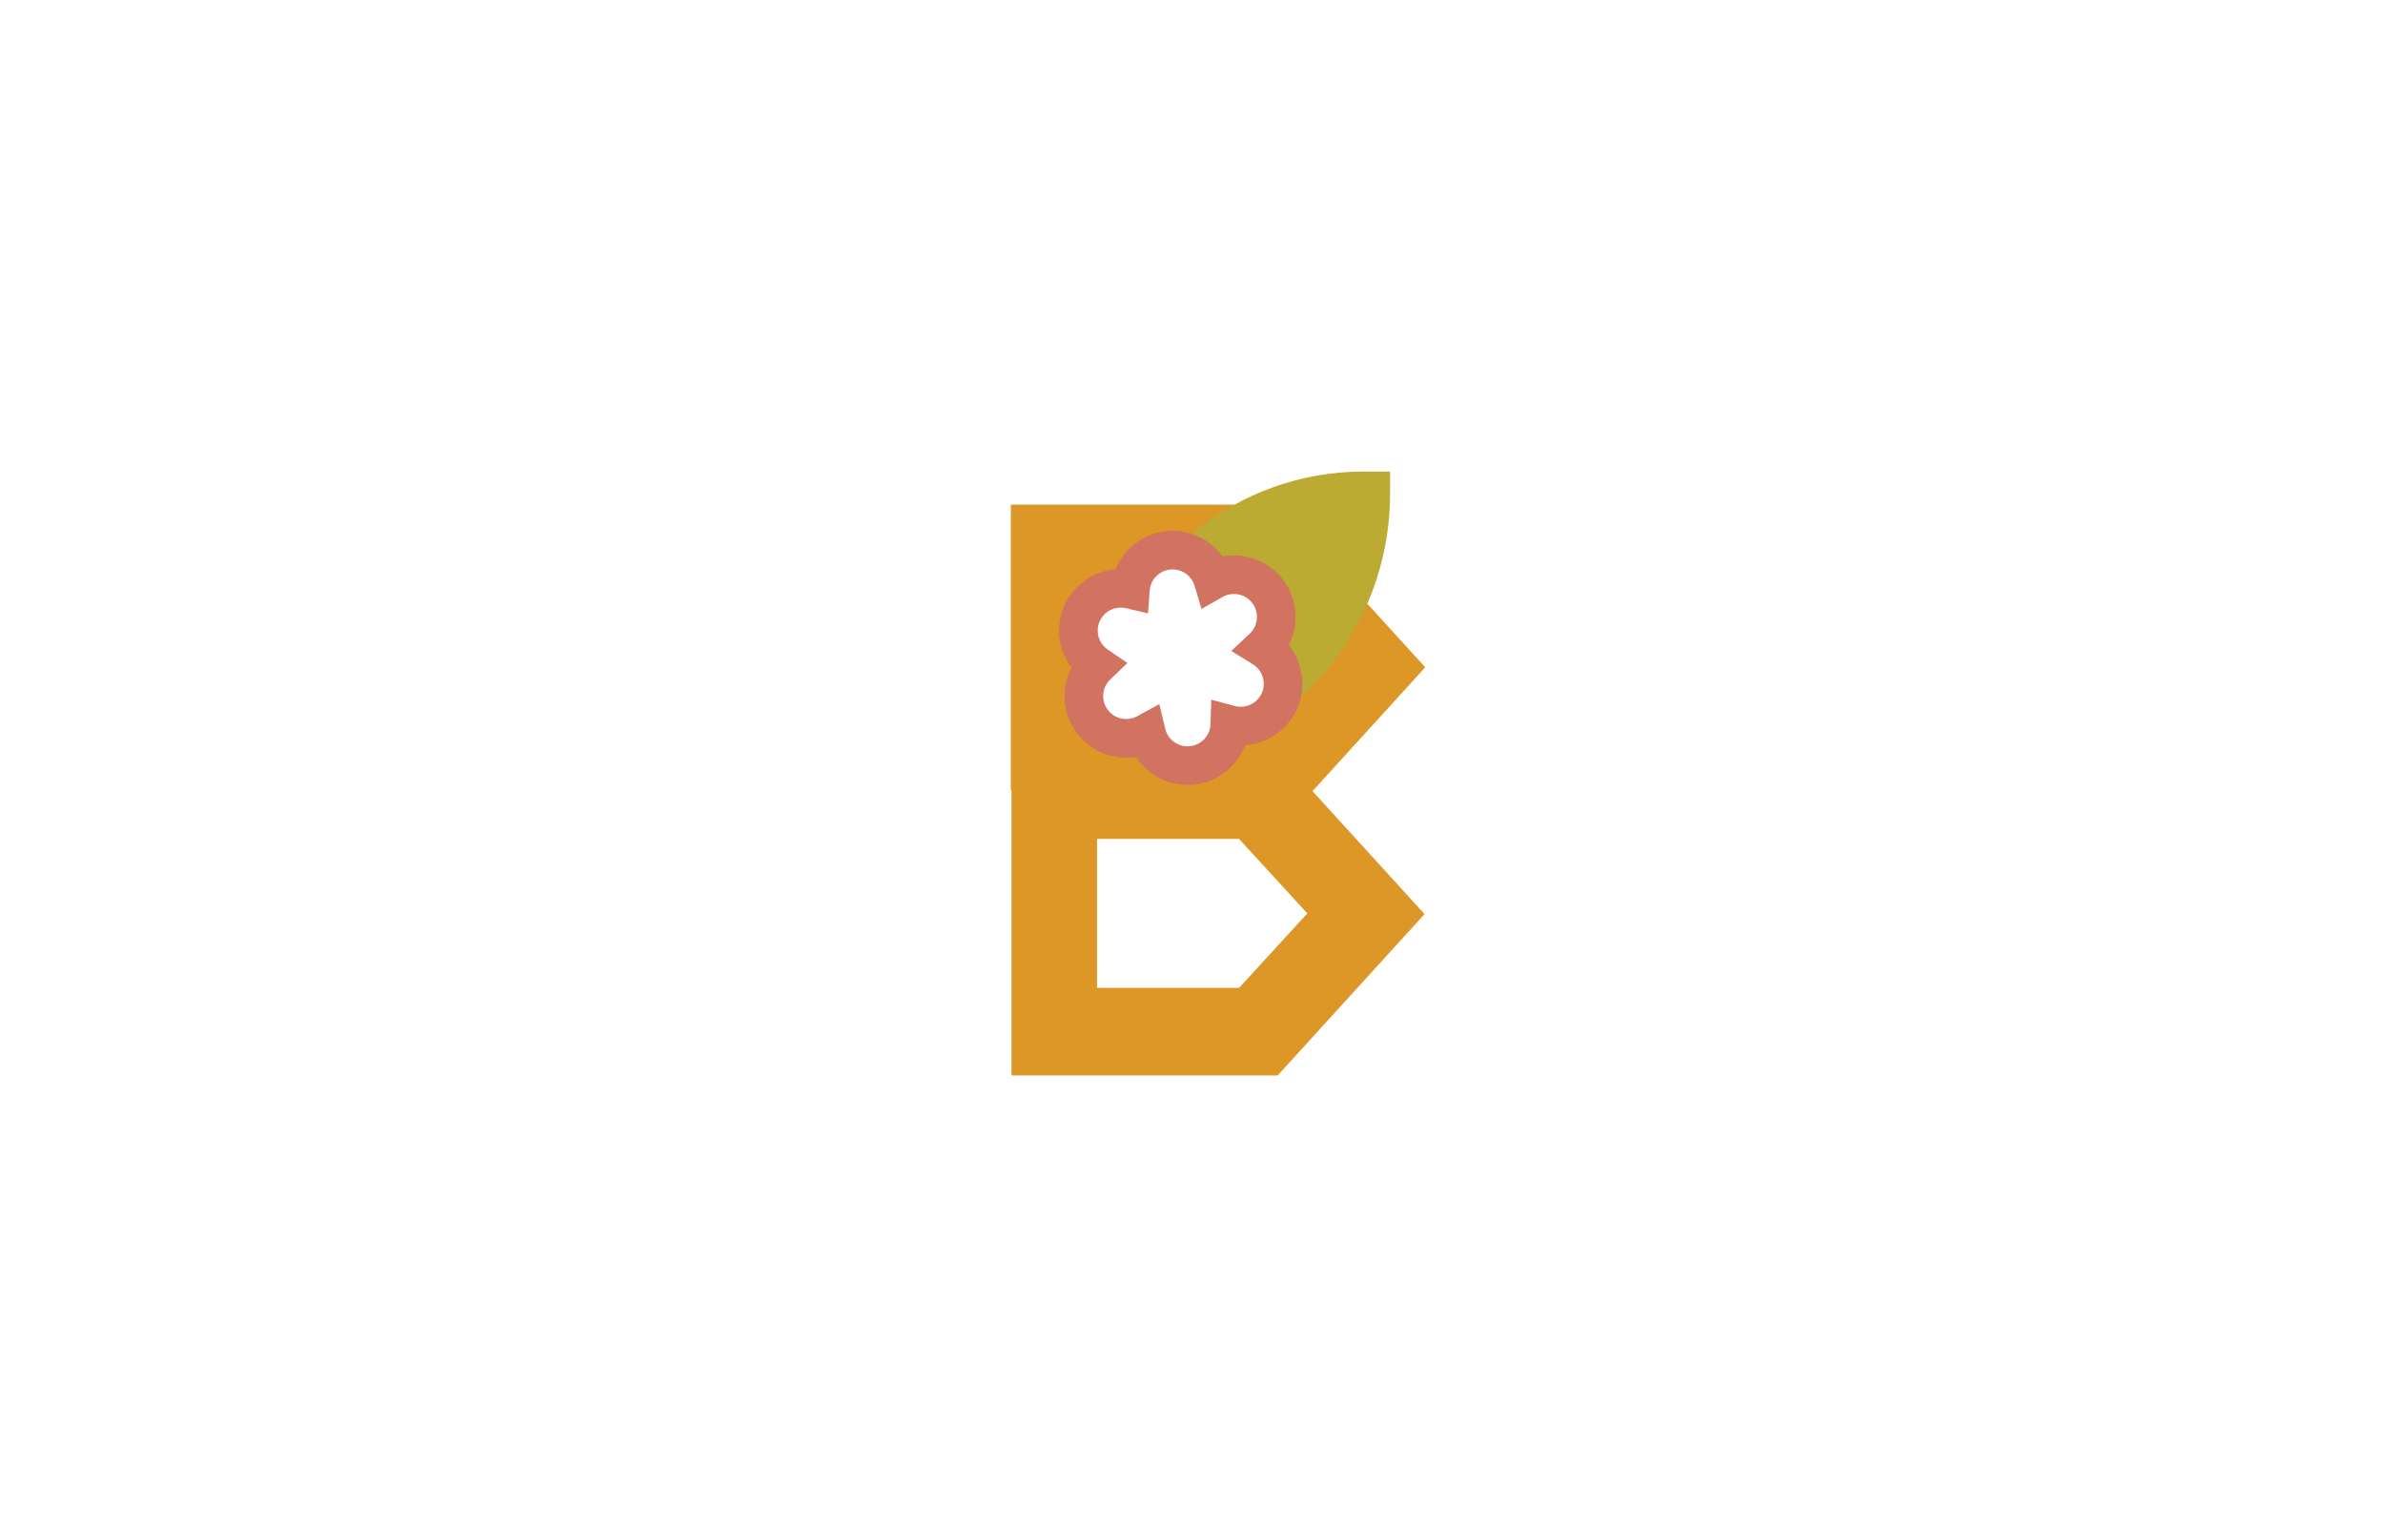 <svg width="1728" height="1117" viewBox="0 0 1728 1117" fill="none" xmlns="http://www.w3.org/2000/svg">
<g id="MacBook Pro 16&#34; - 2">
<rect width="1728" height="1117" fill="white"/>
<g id="B">
<path id="Subtract" fill-rule="evenodd" clip-rule="evenodd" d="M733 573H901L1007.5 456L925.5 366H733V573Z" fill="#DC9727"/>
<path id="Vector 2" d="M1033 663L951 573H733.5V780H926.5L1033 663Z" fill="#DC9727"/>
<path id="Vector 3" d="M898.5 608.5H795.5V716.5H898.5L948 662.5L898.5 608.5Z" fill="white"/>
<path id="Vector 4" d="M1033.5 484L951.5 394H734V601H927L1033.5 484Z" fill="#DC9727"/>
<path id="Vector 5" d="M898 429.5H795V537.5H898L947.5 483.5L898 429.5Z" fill="white"/>
</g>
<path id="Subtract_2" fill-rule="evenodd" clip-rule="evenodd" d="M799.218 492H883V544.135C956.331 514.163 1008 442.115 1008 358V342H989C896.793 342 819.533 405.999 799.218 492Z" fill="#BCAB33"/>
<g id="Flower">
<path fill-rule="evenodd" clip-rule="evenodd" d="M879.628 420.804C875.826 408.189 864.116 399 850.261 399C834.051 399 820.779 411.576 819.668 427.502C817.42 426.978 815.076 426.7 812.668 426.7C795.73 426.7 782 440.43 782 457.368C782 467.901 787.311 477.195 795.401 482.716C789.581 488.298 785.957 496.152 785.957 504.853C785.957 521.791 799.688 535.521 816.625 535.521C821.946 535.521 826.95 534.166 831.311 531.782C834.53 545.274 846.665 555.307 861.143 555.307C877.764 555.307 891.297 542.083 891.796 525.583C894.325 526.258 896.983 526.617 899.725 526.617C916.662 526.617 930.392 512.887 930.392 495.95C930.392 484.901 924.55 475.217 915.785 469.818C921.732 464.225 925.446 456.284 925.446 447.475C925.446 430.538 911.716 416.807 894.778 416.807C889.268 416.807 884.097 418.26 879.628 420.804Z" fill="white"/>
<path d="M879.628 420.804L866.224 424.844L871.292 441.66L886.554 432.971L879.628 420.804ZM819.668 427.502L816.485 441.136L832.49 444.873L833.634 428.477L819.668 427.502ZM795.401 482.716L805.091 492.821L817.543 480.879L803.293 471.153L795.401 482.716ZM831.311 531.782L844.929 528.533L840.677 510.71L824.597 519.497L831.311 531.782ZM891.796 525.583L895.406 512.056L878.336 507.501L877.803 525.16L891.796 525.583ZM915.785 469.818L906.193 459.62L892.873 472.149L908.443 481.739L915.785 469.818ZM850.261 413C857.77 413 864.154 417.977 866.224 424.844L893.032 416.764C887.497 398.4 870.462 385 850.261 385V413ZM833.634 428.477C834.237 419.834 841.457 413 850.261 413V385C826.646 385 807.321 403.317 805.702 426.528L833.634 428.477ZM812.668 440.7C813.997 440.7 815.273 440.853 816.485 441.136L822.851 413.869C819.567 413.102 816.155 412.7 812.668 412.7V440.7ZM796 457.368C796 448.162 803.462 440.7 812.668 440.7V412.7C787.998 412.7 768 432.698 768 457.368H796ZM803.293 471.153C798.861 468.128 796 463.08 796 457.368H768C768 472.723 775.76 486.261 787.509 494.28L803.293 471.153ZM799.957 504.853C799.957 500.122 801.91 495.871 805.091 492.821L785.711 472.612C777.251 480.724 771.957 492.182 771.957 504.853H799.957ZM816.625 521.521C807.42 521.521 799.957 514.059 799.957 504.853H771.957C771.957 529.523 791.956 549.521 816.625 549.521V521.521ZM824.597 519.497C822.243 520.784 819.541 521.521 816.625 521.521V549.521C824.35 549.521 831.657 547.548 838.025 544.067L824.597 519.497ZM861.143 541.307C853.292 541.307 846.678 535.866 844.929 528.533L817.693 535.031C822.382 554.683 840.037 569.307 861.143 569.307V541.307ZM877.803 525.16C877.532 534.12 870.174 541.307 861.143 541.307V569.307C885.355 569.307 905.063 550.047 905.79 526.006L877.803 525.16ZM899.725 512.617C898.213 512.617 896.768 512.42 895.406 512.056L888.186 539.109C891.882 540.096 895.753 540.617 899.725 540.617V512.617ZM916.392 495.95C916.392 505.155 908.93 512.617 899.725 512.617V540.617C924.394 540.617 944.392 520.619 944.392 495.95H916.392ZM908.443 481.739C913.243 484.695 916.392 489.961 916.392 495.95H944.392C944.392 479.841 935.856 465.738 923.127 457.898L908.443 481.739ZM911.446 447.475C911.446 452.263 909.445 456.562 906.193 459.62L925.377 480.016C934.02 471.888 939.446 460.304 939.446 447.475H911.446ZM894.778 430.807C903.984 430.807 911.446 438.269 911.446 447.475H939.446C939.446 422.806 919.448 402.807 894.778 402.807V430.807ZM886.554 432.971C888.968 431.597 891.76 430.807 894.778 430.807V402.807C886.776 402.807 879.226 404.924 872.702 408.638L886.554 432.971Z" fill="#D27260"/>
</g>
</g>
</svg>
